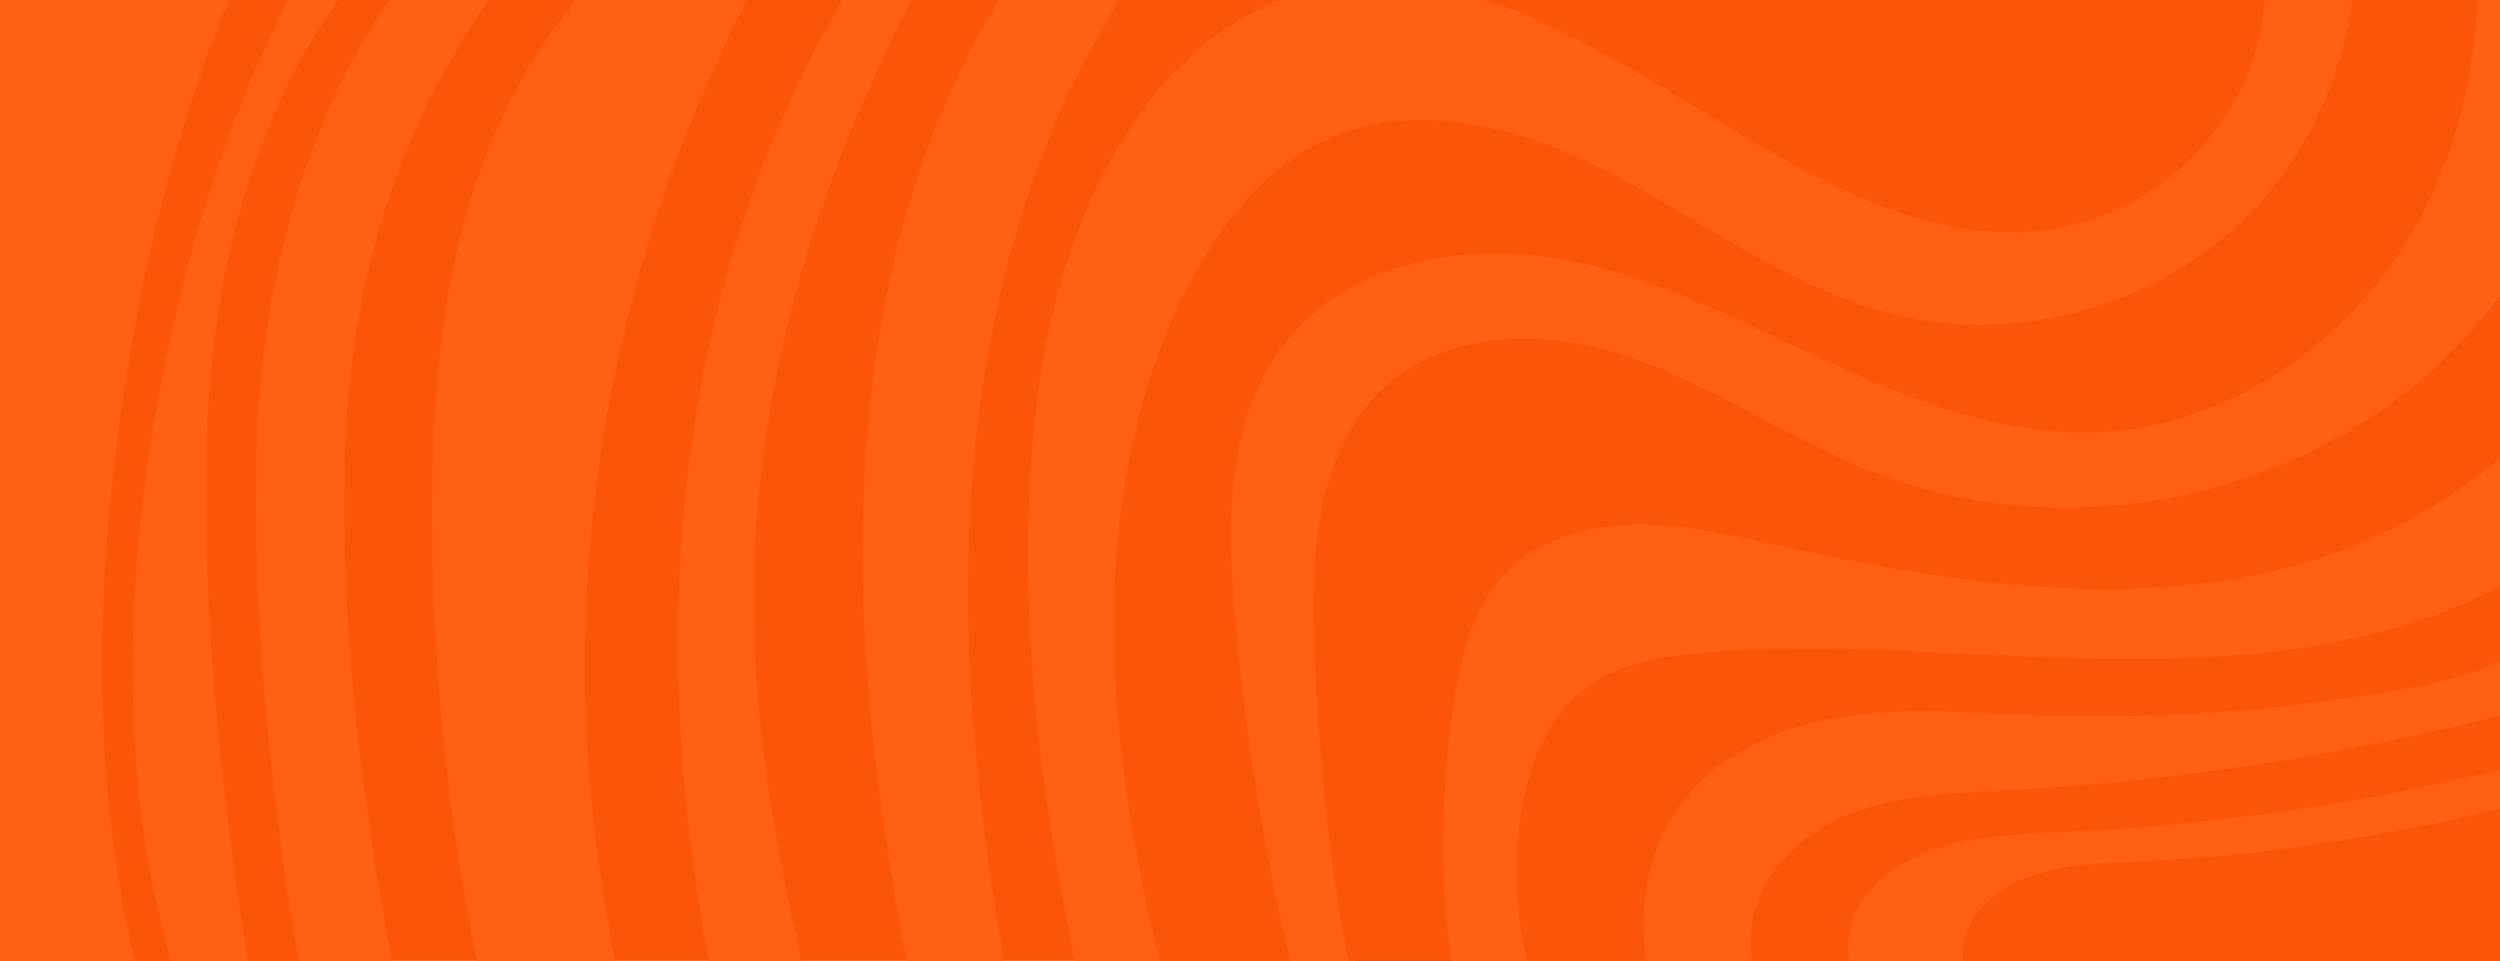 <svg width="1980" height="761" viewBox="0 0 1980 761" fill="none" xmlns="http://www.w3.org/2000/svg">
<g clip-path="url(#clip0_1_539)">
<path d="M1980 2970L1980 0L0 -2.36113e-05L-3.54169e-05 2970L1980 2970Z" fill="#FB5607"/>
<path d="M1372.54 1284.23C1285.77 1254.81 1213.58 1190.89 1161.59 1115.45C1109.59 1040.05 1076.33 953.33 1049.95 865.577C1012.73 741.55 988.456 613.681 977.684 484.664C971.467 410.573 971.863 329.155 1018.04 270.904C1065.64 210.91 1151.05 192.416 1226.81 203.742C1302.56 215.068 1371.98 251.104 1441.4 283.417C1510.86 315.731 1584.67 345.312 1661.22 342.263C1763.03 338.224 1857.4 273.715 1909.2 185.962C1942.38 129.769 1959.21 65.38 1962.14 -2.12974e-07L1980 0L1980 235.105C1961.31 260.053 1940 282.902 1916.28 303.059C1798.75 402.97 1627.24 431.878 1484.49 375.844C1420.33 350.658 1362.6 310.068 1297.65 287.14C1232.67 264.211 1153.67 262.469 1102.19 308.959C1045.12 360.479 1042.59 449.104 1046.71 526.759C1053.32 651.974 1066.47 778.853 1112.25 895.237C1158.02 1011.62 1240.47 1117.71 1353.57 1166.77C1542.42 1248.71 1760.7 1157.15 1963.65 1188.04C1969.11 1188.87 1974.57 1189.78 1980 1190.85L1980 1265.42C1896.68 1252.98 1808.22 1265.46 1723.99 1279.87C1607.21 1299.83 1484.72 1322.24 1372.54 1284.23Z" fill="#FF6014"/>
<path d="M1980 235.105L1980 1190.85C1974.57 1189.78 1969.11 1188.87 1963.65 1188.04C1760.7 1157.15 1542.42 1248.71 1353.57 1166.77C1240.47 1117.71 1158.02 1011.62 1112.25 895.237C1066.47 778.853 1053.32 651.974 1046.71 526.759C1042.59 449.104 1045.12 360.479 1102.19 308.959C1153.67 262.469 1232.67 264.211 1297.65 287.14C1362.6 310.068 1420.33 350.658 1484.49 375.844C1627.24 431.878 1798.75 402.97 1916.28 303.059C1940 282.902 1961.31 260.053 1980 235.105Z" fill="#1C438D"/>
<path d="M1269.66 1311.24C1081.28 1211.68 982.397 999.187 926.996 793.426C877.576 609.959 854.053 406.969 936.421 235.739C961.844 182.833 999.464 132.462 1053.36 109.217C1127.25 77.418 1213.26 103.514 1284.23 141.412C1355.15 179.309 1421.32 229.363 1499.34 248.846C1601.7 274.468 1716.86 239.936 1788.26 162.241C1829.24 117.691 1854.82 59.994 1862.74 -1.39826e-06L1962.14 -2.12974e-07C1959.21 65.38 1942.38 129.769 1909.2 185.962C1857.4 273.715 1763.03 338.224 1661.22 342.263C1584.67 345.312 1510.86 315.731 1441.4 283.417C1371.98 251.104 1302.56 215.068 1226.81 203.742C1151.05 192.416 1065.64 210.91 1018.04 270.904C971.863 329.155 971.467 410.573 977.684 484.664C988.456 613.681 1012.73 741.55 1049.95 865.577C1076.33 953.33 1109.59 1040.05 1161.59 1115.45C1213.58 1190.89 1285.77 1254.81 1372.54 1284.23C1484.72 1322.24 1607.21 1299.83 1723.99 1279.87C1808.22 1265.46 1896.68 1252.98 1980 1265.42L1980 1346.28C1924.12 1343.43 1866.15 1350.8 1810.55 1358C1628.07 1381.64 1432.33 1397.25 1269.66 1311.24Z" fill="#FB5607"/>
<path d="M970.16 3260.07C930.006 2765.51 640.213 2297.63 215.345 2041.38C188.853 2025.42 161.133 2009.54 142.719 1984.71C124.265 1959.88 117.81 1923.17 136.422 1898.5C159.39 1868.09 204.93 1870.59 242.669 1875.77C407.722 1898.5 591.466 1911.25 725.155 1811.82C805.781 1751.82 856.073 1657.42 878.051 1559.37C900.029 1461.32 895.95 1359.23 884.11 1259.44C856.113 1023.07 785.545 792.515 769.468 555.034C753.39 317.552 801.781 59.4 973.447 -105.494L852.271 -81.655C691.971 96.109 665.201 358.38 692.683 596.178C720.166 833.976 793.426 1066.07 802.494 1305.26C806.375 1407.34 797.742 1512.52 754.103 1604.91C710.464 1697.3 626.789 1775.27 525.849 1790.87C440.867 1804.02 355.925 1773.09 270.389 1763.82C184.892 1754.56 82.408 1778.04 48.787 1857.24C25.503 1912.13 44.352 1977.39 80.19 2025.03C116.028 2072.66 166.597 2106.6 215.028 2141.33C364.795 2248.69 504.346 2373.03 611.622 2522.84C718.938 2672.64 792.95 2849.42 803.959 3033.36C807.365 3089.95 805.385 3149.23 830.57 3200.04C855.756 3250.8 920.621 3287.79 970.121 3260.11L970.16 3260.07Z" fill="#FF6014"/>
<path d="M231.7 1679.91C306.266 1699.75 375.606 1742.99 452.747 1745.05C535.036 1747.23 613.562 1699.75 662.587 1633.62C711.612 1567.49 734.105 1484.88 741.668 1402.91C770.378 1091.22 598.356 792.277 596.772 479.239C595.743 270.626 671.774 66.647 785.347 -108.306L727.808 -89.021C619.423 49.302 559.39 221.998 542.441 396.911C525.532 571.824 550.202 749.034 598.554 917.968C629.6 1026.47 670.507 1132.72 687.812 1244.23C705.118 1355.75 696.366 1476.45 634.63 1570.89C600.97 1622.37 546.995 1666.13 485.456 1666.13C431.957 1666.13 384.714 1634.01 335.808 1612.35C247.421 1573.15 144.738 1567.25 52.43 1596.04C-39.877 1624.83 -120.978 1688.07 -171.389 1770.6L-160.934 1817.64C-73.418 1699.2 89.338 1642.09 231.66 1679.95L231.7 1679.91Z" fill="#FF6014"/>
<path d="M252.49 1501.79C299.653 1519.93 344.758 1548.52 395.287 1549.67C459.756 1551.13 518.483 1505.2 547.906 1447.82C577.328 1390.44 582.12 1323.59 579.467 1259.16C570.953 1052.69 492.585 855.162 469.933 649.796C442.53 401.267 499.99 144.144 630.63 -69.062L598.554 -99.832C502.168 -67.36 429.145 16.276 390.02 110.167C350.935 204.059 342.025 307.732 342.263 409.424C342.659 584.179 368.755 758.855 419.443 926.086C452.866 1036.45 497.376 1145.75 501.376 1260.98C503.118 1311.12 495.356 1365.33 460.825 1401.76C427.284 1437.16 374.616 1448.45 325.987 1444.65C277.359 1440.85 230.828 1424.1 183.784 1411.3C122.562 1394.63 58.45 1384.5 -4.395 1393.17C-67.241 1401.84 -129.056 1431.06 -167.468 1481.59C-205.88 1532.08 -216.77 1605.19 -185.605 1660.47C-103.079 1512.56 94.406 1441.04 252.529 1501.79L252.49 1501.79Z" fill="#FF6014"/>
<path d="M-36.749 1286.8C25.344 1283.12 87.278 1296.46 146.639 1315.04C187.308 1327.79 227.898 1343.15 270.468 1345.33C313.038 1347.51 359.212 1333.81 383.922 1299.08C407.563 1265.81 406.771 1221.5 402.653 1180.91C388.357 1039.86 264.053 714.661 273.161 361.865C281.754 29.542 491.317 -107.554 491.317 -107.554L-184.734 -133.927L-205.247 1356.66C-205.247 1356.66 -98.762 1290.48 -36.67 1286.84L-36.749 1286.8Z" fill="#FF6014"/>
<path d="M-23.324 1200.67C22.057 1197.35 67.36 1209.42 110.761 1226.25C140.501 1237.78 170.161 1251.72 201.287 1253.7C232.412 1255.68 266.191 1243.24 284.249 1211.76C301.554 1181.62 300.96 1141.47 297.95 1104.68C287.496 976.892 196.575 682.268 203.227 362.657C209.484 61.578 362.776 -62.647 362.776 -62.647L-131.591 -86.526L-146.599 1263.87C-146.599 1263.87 -68.746 1203.92 -23.324 1200.59L-23.324 1200.67Z" fill="#FB5607"/>
<path d="M-22.414 1127.73C14.81 1124.68 51.955 1135.77 87.556 1151.17C111.949 1161.75 136.303 1174.54 161.806 1176.32C187.348 1178.1 215.028 1166.73 229.838 1137.87C244.015 1110.27 243.54 1073.44 241.085 1039.7C232.492 922.561 157.964 652.41 163.429 359.41C168.577 83.358 294.268 -30.492 294.268 -30.492L-111.197 -52.391L-123.512 1185.66C-123.512 1185.66 -59.638 1130.7 -22.414 1127.65L-22.414 1127.73Z" fill="#FF6014"/>
<path d="M35.957 1087.34C74.527 1081.4 105.772 1112.4 143.788 1108.01C164.696 1105.59 182.081 1091.26 191.149 1074.27C200.218 1057.28 202.158 1037.88 202.039 1018.99C201.406 931.59 159.984 848.905 136.026 764.003C92.506 609.761 99 446.49 130.126 290.664C168.775 96.901 237.759 -16.909 237.759 -16.909C237.759 -16.909 -14.533 -26.215 -69.023 -28.552C-107.474 321.552 -100.465 691.693 -103.593 1043.78C-103.791 1066.47 -101.891 1092.96 -81.061 1106.07C-62.33 1117.87 -36.551 1113.16 -15.642 1105.12C1.267 1098.62 18.058 1090.15 35.917 1087.42L35.957 1087.34Z" fill="#FB5607"/>
<path d="M24.592 1050.19C53.42 1044.21 76.468 1073.56 104.861 1069C120.503 1066.51 133.571 1052.69 140.501 1036.37C147.431 1020.06 149.015 1001.52 149.094 983.466C149.332 899.989 119.156 821.344 102.01 740.441C70.844 593.446 77.062 437.501 101.574 288.367C132.026 102.96 184.457 -6.336 184.457 -6.336C184.457 -6.336 -3.683 -13.108 -44.312 -14.89C-75.913 319.849 -73.814 673.358 -79.081 1009.64C-79.438 1031.34 -78.21 1056.61 -62.766 1068.96C-48.866 1080.09 -29.621 1075.34 -13.939 1067.5C-1.267 1061.16 11.326 1052.92 24.671 1050.15L24.592 1050.19Z" fill="#FF6014"/>
<path d="M1966.14 1192.71C1761.45 1161.55 1541.31 1253.89 1350.84 1171.25C1236.79 1121.75 1153.63 1014.75 1107.45 897.376C1061.28 780.001 1048.01 652.014 1041.36 525.73C1037.2 447.401 1039.78 358.024 1097.32 306.068C1149.23 259.182 1228.91 260.924 1294.45 284.051C1359.94 307.177 1418.16 348.124 1482.86 373.507C1626.85 430.016 1799.82 400.871 1918.34 300.089C1942.26 279.774 1963.76 256.727 1982.61 231.541C2052.67 138.164 2086.21 15.959 2071.28 -100.822L2299.61 1390.55C2221.72 1289.3 2106.68 1218.73 1982.65 1195.52C1977.19 1194.45 1971.68 1193.54 1966.14 1192.67L1966.14 1192.71Z" fill="#FB5607"/>
<path d="M2204.29 1224.59L2074.8 219.226C2038.69 344.441 1915.25 429.304 1787.54 455.202C1659.83 481.1 1527.65 458.291 1400.34 430.492C1363.82 422.532 1326.92 414.097 1289.61 415.562C1252.27 416.988 1213.78 429.581 1188.95 457.459C1164.83 484.546 1156.6 522.007 1151.37 557.924C1139.61 638.748 1138.62 721.948 1157.83 801.306C1177.03 880.664 1217.46 956.182 1279.28 1009.52C1361.17 1080.17 1472.68 1106.46 1580.67 1113C1688.62 1119.53 1797.13 1108.68 1905 1116.13C2012.91 1123.57 2124.22 1151.88 2204.29 1224.59Z" fill="#FF6014"/>
<path d="M2022.41 1052.49C2070.88 1054.35 2120.78 1068.57 2155.67 1102.27L2051.87 371.25C2045.89 424.274 1995.25 460.469 1945.83 480.586C1853.12 518.285 1750.6 523.948 1650.57 521.453C1550.5 518.958 1450.31 508.82 1350.56 516.82C1317.06 519.512 1282.05 524.898 1255.32 545.292C1226.25 567.468 1211.72 604.098 1205.38 640.134C1187.49 742.183 1227.05 849.658 1297.61 925.492C1368.18 1001.37 1466.78 1047.46 1568.48 1067.18C1670.21 1086.9 1775.31 1081.79 1877.83 1066.78C1925.83 1059.78 1973.9 1050.59 2022.37 1052.45L2022.41 1052.49Z" fill="#FB5607"/>
<path d="M2113.45 972.299L2055.4 471.517C2000.12 523.393 1952.56 536.936 1909.71 544.777C1811.11 562.835 1710.52 570.121 1610.33 566.438C1561.31 564.617 1511.97 560.221 1463.38 567.151C1414.83 574.081 1365.96 593.842 1335.11 631.976C1300.86 674.269 1293.73 734.738 1309.93 786.654C1326.12 838.609 1363.47 882.209 1408.02 913.453C1452.57 944.698 1504.17 964.498 1556.44 979.625C1725.81 1028.65 1908.48 1030.83 2113.53 972.259L2113.45 972.299Z" fill="#FF6014"/>
<path d="M2077.14 927.828L2038.85 551.43C1867.42 597.96 1727.55 618.433 1586.97 626.076C1548.2 628.175 1508.68 629.442 1472.05 642.233C1435.38 655.024 1401.25 681.674 1390.2 718.898C1379.43 755.093 1392.53 795.287 1416.49 824.432C1440.49 853.578 1474.03 873.22 1508.28 889.06C1672.94 965.092 1862.7 964.062 2077.18 927.828L2077.14 927.828Z" fill="#FB5607"/>
<path d="M2055.28 883.04L2022.77 599.504C1872.09 637.877 1753.41 653.321 1634.09 659.063C1601.19 660.647 1567.68 661.597 1536.56 671.26C1505.47 680.922 1476.49 700.999 1467.1 728.996C1457.95 756.241 1469.08 786.535 1489.44 808.474C1509.79 830.412 1538.26 845.222 1567.33 857.142C1707.04 914.404 1868.05 913.612 2055.28 883.001L2055.28 883.04Z" fill="#FF6014"/>
<path d="M2041.74 861.815L2015.32 631.303C1886.35 665.042 1789.88 677.596 1692.9 682.268C1666.17 683.575 1638.89 684.328 1613.62 692.168C1588.32 700.009 1564.79 716.324 1557.15 739.134C1549.71 761.27 1558.77 785.902 1575.29 803.761C1591.84 821.621 1614.97 833.62 1638.61 843.322C1752.18 889.891 1883.06 889.258 2041.74 861.815Z" fill="#FB5607"/>
<path d="M1175.68 -7.36719e-06L1793.48 0C1792.81 10.415 1791.27 20.79 1788.85 30.967C1772.38 100.069 1715.99 158.162 1647.4 176.695C1482.62 221.126 1334.8 51.203 1175.68 -7.36719e-06Z" fill="#FB5607"/>
<path d="M1120.32 2970L997.286 2970C957.964 2638.59 772.675 2324.8 496.267 2136.54C454.212 2107.91 403.762 2062.96 424.75 2016.59C447.876 1965.43 522.443 1982.49 577.962 1991.01C706.028 2010.61 834.887 1930.98 902.682 1820.57C970.477 1710.17 986.278 1575.09 980.496 1445.68C963.31 1061.12 771.962 688.604 822.69 307.019C839.401 181.645 899.989 43.798 1014.04 -1.1519e-05L1175.68 -9.59137e-06C1334.8 51.203 1482.62 221.126 1647.4 176.695C1715.99 158.162 1772.38 100.069 1788.85 30.967C1791.27 20.79 1792.81 10.415 1793.48 -2.22418e-06L1862.74 -1.39826e-06C1854.82 59.994 1829.24 117.691 1788.26 162.241C1716.86 239.936 1601.7 274.468 1499.34 248.846C1421.32 229.363 1355.15 179.309 1284.23 141.412C1213.26 103.514 1127.25 77.418 1053.36 109.217C999.464 132.462 961.844 182.833 936.421 235.739C854.053 406.969 877.576 609.959 926.996 793.426C982.397 999.187 1081.28 1211.68 1269.66 1311.24C1432.33 1397.25 1628.07 1381.64 1810.55 1358C1866.15 1350.8 1924.12 1343.43 1980 1346.28L1980 1433.16C1962.69 1428.33 1944.99 1424.85 1927.13 1422.79C1798.95 1407.9 1672.43 1461.2 1543.41 1463.81C1424.25 1466.19 1304.78 1423.3 1214.37 1345.69C1189.5 1324.34 1166.26 1300.15 1136.84 1285.69C1107.41 1271.24 1069.04 1268.78 1044.05 1290.01C1014.47 1315.12 1015.42 1360.26 1019.3 1398.87C1032.37 1528.36 1050.83 1659.87 1026.35 1787.7C1001.88 1915.53 924.739 2041.97 802.256 2085.85C779.764 2093.93 754.499 2100.27 740.401 2119.51C711.85 2158.56 750.341 2210.23 784.278 2244.73C974.952 2438.45 1092.68 2699.93 1120.32 2970Z" fill="#FF6014"/>
</g>
<defs>
<clipPath id="clip0_1_539">
<rect width="2970" height="1980" fill="white" transform="translate(1980) rotate(90)"/>
</clipPath>
</defs>
</svg>
